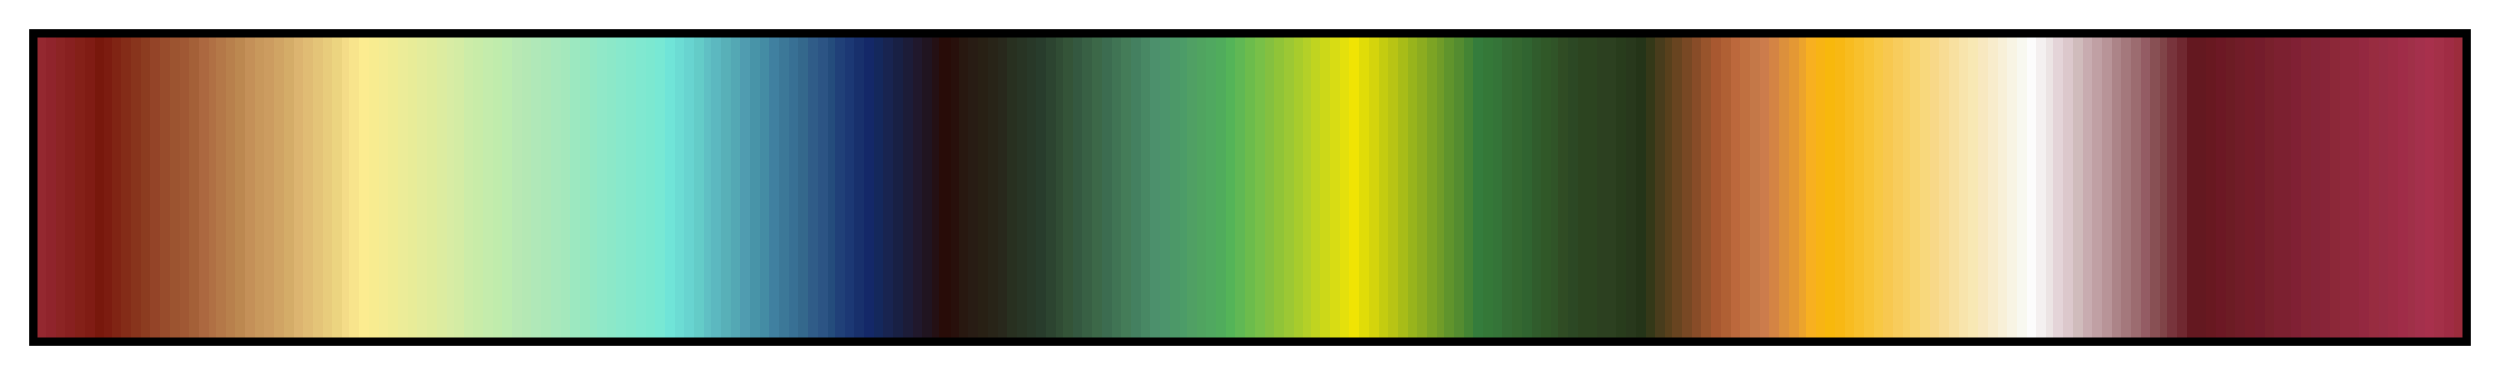 <svg height="45" viewBox="0 0 300 45" width="300" xmlns="http://www.w3.org/2000/svg" xmlns:xlink="http://www.w3.org/1999/xlink"><linearGradient id="a" gradientUnits="objectBoundingBox" spreadMethod="pad" x1="0%" x2="100%" y1="0%" y2="0%"><stop offset="0" stop-color="#942830"/><stop offset=".004" stop-color="#942830"/><stop offset=".004" stop-color="#90242c"/><stop offset=".008" stop-color="#90242c"/><stop offset=".008" stop-color="#8c2424"/><stop offset=".012" stop-color="#8c2424"/><stop offset=".012" stop-color="#882020"/><stop offset=".016" stop-color="#882020"/><stop offset=".016" stop-color="#842018"/><stop offset=".02" stop-color="#842018"/><stop offset=".02" stop-color="#801c14"/><stop offset=".024" stop-color="#801c14"/><stop offset=".024" stop-color="#78180c"/><stop offset=".028" stop-color="#78180c"/><stop offset=".028" stop-color="#7c1c10"/><stop offset=".031" stop-color="#7c1c10"/><stop offset=".031" stop-color="#802414"/><stop offset=".035" stop-color="#802414"/><stop offset=".035" stop-color="#842c18"/><stop offset=".039" stop-color="#842c18"/><stop offset=".039" stop-color="#88341c"/><stop offset=".043" stop-color="#88341c"/><stop offset=".043" stop-color="#8c3c20"/><stop offset=".047" stop-color="#8c3c20"/><stop offset=".047" stop-color="#944428"/><stop offset=".051" stop-color="#944428"/><stop offset=".051" stop-color="#984c2c"/><stop offset=".055" stop-color="#984c2c"/><stop offset=".055" stop-color="#9c5430"/><stop offset=".059" stop-color="#9c5430"/><stop offset=".059" stop-color="#a05834"/><stop offset=".063" stop-color="#a05834"/><stop offset=".063" stop-color="#a46038"/><stop offset=".067" stop-color="#a46038"/><stop offset=".067" stop-color="#ac6840"/><stop offset=".071" stop-color="#ac6840"/><stop offset=".071" stop-color="#b07044"/><stop offset=".074" stop-color="#b07044"/><stop offset=".074" stop-color="#b47848"/><stop offset=".078" stop-color="#b47848"/><stop offset=".078" stop-color="#b8804c"/><stop offset=".082" stop-color="#b8804c"/><stop offset=".082" stop-color="#bc8850"/><stop offset=".086" stop-color="#bc8850"/><stop offset=".086" stop-color="#c49058"/><stop offset=".09" stop-color="#c49058"/><stop offset=".09" stop-color="#c8985c"/><stop offset=".094" stop-color="#c8985c"/><stop offset=".094" stop-color="#cc9c60"/><stop offset=".098" stop-color="#cc9c60"/><stop offset=".098" stop-color="#d0a464"/><stop offset=".102" stop-color="#d0a464"/><stop offset=".102" stop-color="#d4ac68"/><stop offset=".106" stop-color="#d4ac68"/><stop offset=".106" stop-color="#dcb470"/><stop offset=".11" stop-color="#dcb470"/><stop offset=".11" stop-color="#e0bc74"/><stop offset=".114" stop-color="#e0bc74"/><stop offset=".114" stop-color="#e4c478"/><stop offset=".118" stop-color="#e4c478"/><stop offset=".118" stop-color="#e8cc7c"/><stop offset=".122" stop-color="#e8cc7c"/><stop offset=".122" stop-color="#ecd480"/><stop offset=".126" stop-color="#ecd480"/><stop offset=".126" stop-color="#f4dc88"/><stop offset=".129" stop-color="#f4dc88"/><stop offset=".129" stop-color="#f8e48c"/><stop offset=".133" stop-color="#f8e48c"/><stop offset=".133" stop-color="#fcec90"/><stop offset=".137" stop-color="#fcec90"/><stop offset=".137" stop-color="#f8ec90"/><stop offset=".141" stop-color="#f8ec90"/><stop offset=".141" stop-color="#f4ec94"/><stop offset=".145" stop-color="#f4ec94"/><stop offset=".145" stop-color="#f0ec94"/><stop offset=".149" stop-color="#f0ec94"/><stop offset=".149" stop-color="#ecec98"/><stop offset=".153" stop-color="#ecec98"/><stop offset=".153" stop-color="#e8ec98"/><stop offset=".157" stop-color="#e8ec98"/><stop offset=".157" stop-color="#e4ec9c"/><stop offset=".161" stop-color="#e4ec9c"/><stop offset=".161" stop-color="#e0ec9c"/><stop offset=".165" stop-color="#e0ec9c"/><stop offset=".165" stop-color="#dceca0"/><stop offset=".169" stop-color="#dceca0"/><stop offset=".169" stop-color="#d8eca4"/><stop offset=".172" stop-color="#d8eca4"/><stop offset=".172" stop-color="#d4eca4"/><stop offset=".176" stop-color="#d4eca4"/><stop offset=".176" stop-color="#cceca8"/><stop offset=".18" stop-color="#cceca8"/><stop offset=".18" stop-color="#c8eca8"/><stop offset=".184" stop-color="#c8eca8"/><stop offset=".184" stop-color="#c4ecac"/><stop offset=".188" stop-color="#c4ecac"/><stop offset=".188" stop-color="#c0ecac"/><stop offset=".192" stop-color="#c0ecac"/><stop offset=".192" stop-color="#bcecb0"/><stop offset=".196" stop-color="#bcecb0"/><stop offset=".196" stop-color="#b8e8b4"/><stop offset=".2" stop-color="#b8e8b4"/><stop offset=".2" stop-color="#b4e8b4"/><stop offset=".204" stop-color="#b4e8b4"/><stop offset=".204" stop-color="#b0e8b8"/><stop offset=".208" stop-color="#b0e8b8"/><stop offset=".208" stop-color="#ace8b8"/><stop offset=".212" stop-color="#ace8b8"/><stop offset=".212" stop-color="#a8e8bc"/><stop offset=".216" stop-color="#a8e8bc"/><stop offset=".216" stop-color="#a4e8bc"/><stop offset=".22" stop-color="#a4e8bc"/><stop offset=".22" stop-color="#9ce8c0"/><stop offset=".224" stop-color="#9ce8c0"/><stop offset=".224" stop-color="#98e8c0"/><stop offset=".228" stop-color="#98e8c0"/><stop offset=".228" stop-color="#94e8c4"/><stop offset=".231" stop-color="#94e8c4"/><stop offset=".231" stop-color="#90e8c8"/><stop offset=".235" stop-color="#90e8c8"/><stop offset=".235" stop-color="#8ce8c8"/><stop offset=".239" stop-color="#8ce8c8"/><stop offset=".239" stop-color="#88e8cc"/><stop offset=".243" stop-color="#88e8cc"/><stop offset=".243" stop-color="#84e8cc"/><stop offset=".247" stop-color="#84e8cc"/><stop offset=".247" stop-color="#80e8d0"/><stop offset=".251" stop-color="#80e8d0"/><stop offset=".251" stop-color="#7ce8d0"/><stop offset=".255" stop-color="#7ce8d0"/><stop offset=".255" stop-color="#78e8d4"/><stop offset=".259" stop-color="#78e8d4"/><stop offset=".259" stop-color="#70e4d8"/><stop offset=".263" stop-color="#70e4d8"/><stop offset=".263" stop-color="#6cdcd4"/><stop offset=".267" stop-color="#6cdcd4"/><stop offset=".267" stop-color="#68d4d0"/><stop offset=".271" stop-color="#68d4d0"/><stop offset=".271" stop-color="#64ccc8"/><stop offset=".275" stop-color="#64ccc8"/><stop offset=".275" stop-color="#60c0c4"/><stop offset=".278" stop-color="#60c0c4"/><stop offset=".278" stop-color="#5cb8c0"/><stop offset=".282" stop-color="#5cb8c0"/><stop offset=".282" stop-color="#58b0b8"/><stop offset=".286" stop-color="#58b0b8"/><stop offset=".286" stop-color="#54a8b4"/><stop offset=".29" stop-color="#54a8b4"/><stop offset=".29" stop-color="#509cb0"/><stop offset=".294" stop-color="#509cb0"/><stop offset=".294" stop-color="#4894a8"/><stop offset=".298" stop-color="#4894a8"/><stop offset=".298" stop-color="#448ca4"/><stop offset=".302" stop-color="#448ca4"/><stop offset=".302" stop-color="#4080a0"/><stop offset=".306" stop-color="#4080a0"/><stop offset=".306" stop-color="#3c7898"/><stop offset=".31" stop-color="#3c7898"/><stop offset=".31" stop-color="#387094"/><stop offset=".314" stop-color="#387094"/><stop offset=".314" stop-color="#34688c"/><stop offset=".318" stop-color="#34688c"/><stop offset=".318" stop-color="#305c88"/><stop offset=".322" stop-color="#305c88"/><stop offset=".322" stop-color="#2c5484"/><stop offset=".326" stop-color="#2c5484"/><stop offset=".326" stop-color="#244c7c"/><stop offset=".329" stop-color="#244c7c"/><stop offset=".329" stop-color="#204078"/><stop offset=".333" stop-color="#204078"/><stop offset=".333" stop-color="#1c3874"/><stop offset=".337" stop-color="#1c3874"/><stop offset=".337" stop-color="#18306c"/><stop offset=".341" stop-color="#18306c"/><stop offset=".341" stop-color="#142868"/><stop offset=".345" stop-color="#142868"/><stop offset=".345" stop-color="#14285c"/><stop offset=".349" stop-color="#14285c"/><stop offset=".349" stop-color="#182450"/><stop offset=".353" stop-color="#182450"/><stop offset=".353" stop-color="#182044"/><stop offset=".357" stop-color="#182044"/><stop offset=".357" stop-color="#1c1c38"/><stop offset=".361" stop-color="#1c1c38"/><stop offset=".361" stop-color="#20182c"/><stop offset=".365" stop-color="#20182c"/><stop offset=".365" stop-color="#201420"/><stop offset=".369" stop-color="#201420"/><stop offset=".369" stop-color="#241014"/><stop offset=".372" stop-color="#241014"/><stop offset=".372" stop-color="#280c08"/><stop offset=".377" stop-color="#280c08"/><stop offset=".377" stop-color="#28100c"/><stop offset=".38" stop-color="#28100c"/><stop offset=".38" stop-color="#281810"/><stop offset=".384" stop-color="#281810"/><stop offset=".384" stop-color="#281c14"/><stop offset=".388" stop-color="#281c14"/><stop offset=".388" stop-color="#282014"/><stop offset=".392" stop-color="#282014"/><stop offset=".392" stop-color="#282418"/><stop offset=".396" stop-color="#282418"/><stop offset=".396" stop-color="#28281c"/><stop offset=".4" stop-color="#28281c"/><stop offset=".4" stop-color="#283020"/><stop offset=".404" stop-color="#283020"/><stop offset=".404" stop-color="#283424"/><stop offset=".408" stop-color="#283424"/><stop offset=".408" stop-color="#283828"/><stop offset=".412" stop-color="#283828"/><stop offset=".412" stop-color="#283c2c"/><stop offset=".416" stop-color="#283c2c"/><stop offset=".416" stop-color="#2c4430"/><stop offset=".42" stop-color="#2c4430"/><stop offset=".42" stop-color="#304c34"/><stop offset=".423" stop-color="#304c34"/><stop offset=".423" stop-color="#345438"/><stop offset=".427" stop-color="#345438"/><stop offset=".427" stop-color="#345840"/><stop offset=".431" stop-color="#345840"/><stop offset=".431" stop-color="#386044"/><stop offset=".435" stop-color="#386044"/><stop offset=".435" stop-color="#3c6848"/><stop offset=".439" stop-color="#3c6848"/><stop offset=".439" stop-color="#3c6c50"/><stop offset=".443" stop-color="#3c6c50"/><stop offset=".443" stop-color="#407454"/><stop offset=".447" stop-color="#407454"/><stop offset=".447" stop-color="#447c58"/><stop offset=".451" stop-color="#447c58"/><stop offset=".451" stop-color="#448060"/><stop offset=".455" stop-color="#448060"/><stop offset=".455" stop-color="#488864"/><stop offset=".459" stop-color="#488864"/><stop offset=".459" stop-color="#4c906c"/><stop offset=".463" stop-color="#4c906c"/><stop offset=".463" stop-color="#4c946c"/><stop offset=".467" stop-color="#4c946c"/><stop offset=".467" stop-color="#4c9868"/><stop offset=".471" stop-color="#4c9868"/><stop offset=".471" stop-color="#4c9c68"/><stop offset=".474" stop-color="#4c9c68"/><stop offset=".474" stop-color="#50a064"/><stop offset=".478" stop-color="#50a064"/><stop offset=".478" stop-color="#50a460"/><stop offset=".482" stop-color="#50a460"/><stop offset=".482" stop-color="#50a860"/><stop offset=".486" stop-color="#50a860"/><stop offset=".486" stop-color="#50ac5c"/><stop offset=".49" stop-color="#50ac5c"/><stop offset=".49" stop-color="#54b458"/><stop offset=".494" stop-color="#54b458"/><stop offset=".494" stop-color="#60b854"/><stop offset=".498" stop-color="#60b854"/><stop offset=".498" stop-color="#6cbc4c"/><stop offset=".502" stop-color="#6cbc4c"/><stop offset=".502" stop-color="#78c048"/><stop offset=".506" stop-color="#78c048"/><stop offset=".506" stop-color="#84c040"/><stop offset=".51" stop-color="#84c040"/><stop offset=".51" stop-color="#90c438"/><stop offset=".514" stop-color="#90c438"/><stop offset=".514" stop-color="#9cc834"/><stop offset=".518" stop-color="#9cc834"/><stop offset=".518" stop-color="#a8cc2c"/><stop offset=".522" stop-color="#a8cc2c"/><stop offset=".522" stop-color="#b4d028"/><stop offset=".525" stop-color="#b4d028"/><stop offset=".525" stop-color="#c0d420"/><stop offset=".529" stop-color="#c0d420"/><stop offset=".529" stop-color="#ccd818"/><stop offset=".533" stop-color="#ccd818"/><stop offset=".533" stop-color="#d8dc14"/><stop offset=".537" stop-color="#d8dc14"/><stop offset=".537" stop-color="#e4e00c"/><stop offset=".541" stop-color="#e4e00c"/><stop offset=".541" stop-color="#f0e404"/><stop offset=".545" stop-color="#f0e404"/><stop offset=".545" stop-color="#e0dc08"/><stop offset=".549" stop-color="#e0dc08"/><stop offset=".549" stop-color="#d4d40c"/><stop offset=".553" stop-color="#d4d40c"/><stop offset=".553" stop-color="#c4cc10"/><stop offset=".557" stop-color="#c4cc10"/><stop offset=".557" stop-color="#b8c414"/><stop offset=".561" stop-color="#b8c414"/><stop offset=".561" stop-color="#a8bc18"/><stop offset=".565" stop-color="#a8bc18"/><stop offset=".565" stop-color="#98b41c"/><stop offset=".569" stop-color="#98b41c"/><stop offset=".569" stop-color="#8cac20"/><stop offset=".573" stop-color="#8cac20"/><stop offset=".573" stop-color="#7ca424"/><stop offset=".577" stop-color="#7ca424"/><stop offset=".577" stop-color="#709c28"/><stop offset=".58" stop-color="#709c28"/><stop offset=".58" stop-color="#60942c"/><stop offset=".584" stop-color="#60942c"/><stop offset=".584" stop-color="#548c30"/><stop offset=".588" stop-color="#548c30"/><stop offset=".588" stop-color="#448434"/><stop offset=".592" stop-color="#448434"/><stop offset=".592" stop-color="#347c3c"/><stop offset=".596" stop-color="#347c3c"/><stop offset=".596" stop-color="#347838"/><stop offset=".6" stop-color="#347838"/><stop offset=".6" stop-color="#347438"/><stop offset=".604" stop-color="#347438"/><stop offset=".604" stop-color="#346c34"/><stop offset=".608" stop-color="#346c34"/><stop offset=".608" stop-color="#346830"/><stop offset=".612" stop-color="#346830"/><stop offset=".612" stop-color="#306430"/><stop offset=".616" stop-color="#306430"/><stop offset=".616" stop-color="#305c2c"/><stop offset=".62" stop-color="#305c2c"/><stop offset=".62" stop-color="#305828"/><stop offset=".624" stop-color="#305828"/><stop offset=".624" stop-color="#305428"/><stop offset=".627" stop-color="#305428"/><stop offset=".627" stop-color="#304c24"/><stop offset=".631" stop-color="#304c24"/><stop offset=".631" stop-color="#2c4824"/><stop offset=".635" stop-color="#2c4824"/><stop offset=".635" stop-color="#2c4420"/><stop offset=".639" stop-color="#2c4420"/><stop offset=".643" stop-color="#2c4420"/><stop offset=".643" stop-color="#2c4020"/><stop offset=".647" stop-color="#2c4020"/><stop offset=".651" stop-color="#2c4020"/><stop offset=".651" stop-color="#283c1c"/><stop offset=".655" stop-color="#283c1c"/><stop offset=".655" stop-color="#28381c"/><stop offset=".659" stop-color="#28381c"/><stop offset=".659" stop-color="#243418"/><stop offset=".663" stop-color="#243418"/><stop offset=".663" stop-color="#343818"/><stop offset=".667" stop-color="#343818"/><stop offset=".667" stop-color="#483c1c"/><stop offset=".671" stop-color="#483c1c"/><stop offset=".671" stop-color="#58401c"/><stop offset=".674" stop-color="#58401c"/><stop offset=".674" stop-color="#684420"/><stop offset=".678" stop-color="#684420"/><stop offset=".678" stop-color="#784824"/><stop offset=".682" stop-color="#784824"/><stop offset=".682" stop-color="#884c28"/><stop offset=".686" stop-color="#884c28"/><stop offset=".686" stop-color="#98542c"/><stop offset=".69" stop-color="#98542c"/><stop offset=".69" stop-color="#a85830"/><stop offset=".694" stop-color="#a85830"/><stop offset=".694" stop-color="#b06034"/><stop offset=".698" stop-color="#b06034"/><stop offset=".698" stop-color="#bc683c"/><stop offset=".702" stop-color="#bc683c"/><stop offset=".702" stop-color="#c07040"/><stop offset=".706" stop-color="#c07040"/><stop offset=".706" stop-color="#c47848"/><stop offset=".71" stop-color="#c47848"/><stop offset=".71" stop-color="#cc7c4c"/><stop offset=".714" stop-color="#cc7c4c"/><stop offset=".714" stop-color="#d48444"/><stop offset=".718" stop-color="#d48444"/><stop offset=".718" stop-color="#dc903c"/><stop offset=".722" stop-color="#dc903c"/><stop offset=".722" stop-color="#e49834"/><stop offset=".726" stop-color="#e49834"/><stop offset=".726" stop-color="#eca42c"/><stop offset=".729" stop-color="#eca42c"/><stop offset=".729" stop-color="#f8b020"/><stop offset=".733" stop-color="#f8b020"/><stop offset=".733" stop-color="#f8b414"/><stop offset=".737" stop-color="#f8b414"/><stop offset=".737" stop-color="#f8b80c"/><stop offset=".741" stop-color="#f8b80c"/><stop offset=".741" stop-color="#f8b814"/><stop offset=".745" stop-color="#f8b814"/><stop offset=".745" stop-color="#f8bc20"/><stop offset=".749" stop-color="#f8bc20"/><stop offset=".749" stop-color="#f8c02c"/><stop offset=".753" stop-color="#f8c02c"/><stop offset=".753" stop-color="#f8c438"/><stop offset=".757" stop-color="#f8c438"/><stop offset=".757" stop-color="#f8c844"/><stop offset=".761" stop-color="#f8c844"/><stop offset=".761" stop-color="#f8c850"/><stop offset=".765" stop-color="#f8c850"/><stop offset=".765" stop-color="#f8cc5c"/><stop offset=".769" stop-color="#f8cc5c"/><stop offset=".769" stop-color="#f8d064"/><stop offset=".772" stop-color="#f8d064"/><stop offset=".772" stop-color="#f8d470"/><stop offset=".776" stop-color="#f8d470"/><stop offset=".776" stop-color="#f8d87c"/><stop offset=".78" stop-color="#f8d87c"/><stop offset=".78" stop-color="#f8d888"/><stop offset=".784" stop-color="#f8d888"/><stop offset=".784" stop-color="#f8dc94"/><stop offset=".788" stop-color="#f8dc94"/><stop offset=".788" stop-color="#f8e0a0"/><stop offset=".792" stop-color="#f8e0a0"/><stop offset=".792" stop-color="#f8e4ac"/><stop offset=".796" stop-color="#f8e4ac"/><stop offset=".796" stop-color="#f8e8b4"/><stop offset=".8" stop-color="#f8e8b4"/><stop offset=".8" stop-color="#f8e8c0"/><stop offset=".804" stop-color="#f8e8c0"/><stop offset=".804" stop-color="#f8eccc"/><stop offset=".808" stop-color="#f8eccc"/><stop offset=".808" stop-color="#f8f0d8"/><stop offset=".812" stop-color="#f8f0d8"/><stop offset=".812" stop-color="#f8f4e4"/><stop offset=".816" stop-color="#f8f4e4"/><stop offset=".816" stop-color="#f8f8f0"/><stop offset=".82" stop-color="#f8f8f0"/><stop offset=".82" stop-color="#fcfcfc"/><stop offset=".824" stop-color="#fcfcfc"/><stop offset=".824" stop-color="#f4f0f0"/><stop offset=".828" stop-color="#f4f0f0"/><stop offset=".828" stop-color="#ece4e4"/><stop offset=".831" stop-color="#ece4e4"/><stop offset=".831" stop-color="#e4d4d8"/><stop offset=".835" stop-color="#e4d4d8"/><stop offset=".835" stop-color="#dcc8cc"/><stop offset=".839" stop-color="#dcc8cc"/><stop offset=".839" stop-color="#d0bcbc"/><stop offset=".843" stop-color="#d0bcbc"/><stop offset=".843" stop-color="#c8acb0"/><stop offset=".847" stop-color="#c8acb0"/><stop offset=".847" stop-color="#c0a0a4"/><stop offset=".851" stop-color="#c0a0a4"/><stop offset=".851" stop-color="#b89498"/><stop offset=".855" stop-color="#b89498"/><stop offset=".855" stop-color="#ac8488"/><stop offset=".859" stop-color="#ac8488"/><stop offset=".859" stop-color="#a4787c"/><stop offset=".863" stop-color="#a4787c"/><stop offset=".863" stop-color="#9c6c70"/><stop offset=".867" stop-color="#9c6c70"/><stop offset=".867" stop-color="#945c64"/><stop offset=".871" stop-color="#945c64"/><stop offset=".871" stop-color="#885054"/><stop offset=".875" stop-color="#885054"/><stop offset=".875" stop-color="#804448"/><stop offset=".878" stop-color="#804448"/><stop offset=".878" stop-color="#78343c"/><stop offset=".882" stop-color="#78343c"/><stop offset=".882" stop-color="#702830"/><stop offset=".886" stop-color="#702830"/><stop offset=".886" stop-color="#641820"/><stop offset=".89" stop-color="#641820"/><stop offset=".894" stop-color="#641820"/><stop offset=".894" stop-color="#681820"/><stop offset=".898" stop-color="#681820"/><stop offset=".898" stop-color="#6c1824"/><stop offset=".902" stop-color="#6c1824"/><stop offset=".902" stop-color="#6c1c24"/><stop offset=".906" stop-color="#6c1c24"/><stop offset=".906" stop-color="#701c28"/><stop offset=".91" stop-color="#701c28"/><stop offset=".91" stop-color="#741c28"/><stop offset=".914" stop-color="#741c28"/><stop offset=".914" stop-color="#741c2c"/><stop offset=".918" stop-color="#741c2c"/><stop offset=".918" stop-color="#78202c"/><stop offset=".922" stop-color="#78202c"/><stop offset=".922" stop-color="#7c2030"/><stop offset=".925" stop-color="#7c2030"/><stop offset=".929" stop-color="#7c2030"/><stop offset=".929" stop-color="#802034"/><stop offset=".933" stop-color="#802034"/><stop offset=".933" stop-color="#842434"/><stop offset=".937" stop-color="#842434"/><stop offset=".937" stop-color="#842438"/><stop offset=".941" stop-color="#842438"/><stop offset=".941" stop-color="#882438"/><stop offset=".945" stop-color="#882438"/><stop offset=".945" stop-color="#8c2838"/><stop offset=".949" stop-color="#8c2838"/><stop offset=".949" stop-color="#90283c"/><stop offset=".953" stop-color="#90283c"/><stop offset=".957" stop-color="#90283c"/><stop offset=".957" stop-color="#942840"/><stop offset=".961" stop-color="#942840"/><stop offset=".961" stop-color="#982c40"/><stop offset=".965" stop-color="#982c40"/><stop offset=".965" stop-color="#982c44"/><stop offset=".969" stop-color="#982c44"/><stop offset=".969" stop-color="#9c2c44"/><stop offset=".973" stop-color="#9c2c44"/><stop offset=".973" stop-color="#a02c48"/><stop offset=".977" stop-color="#a02c48"/><stop offset=".977" stop-color="#a03048"/><stop offset=".98" stop-color="#a03048"/><stop offset=".98" stop-color="#a4304c"/><stop offset=".984" stop-color="#a4304c"/><stop offset=".984" stop-color="#a8304c"/><stop offset=".988" stop-color="#a8304c"/><stop offset=".988" stop-color="#a43048"/><stop offset=".992" stop-color="#a43048"/><stop offset=".992" stop-color="#a02c44"/><stop offset=".996" stop-color="#a02c44"/><stop offset=".996" stop-color="#9c2c3c"/><stop offset="1" stop-color="#9c2c3c"/></linearGradient><path d="m4 4h292v37h-292z" fill="url(#a)" stroke="#000"/></svg>